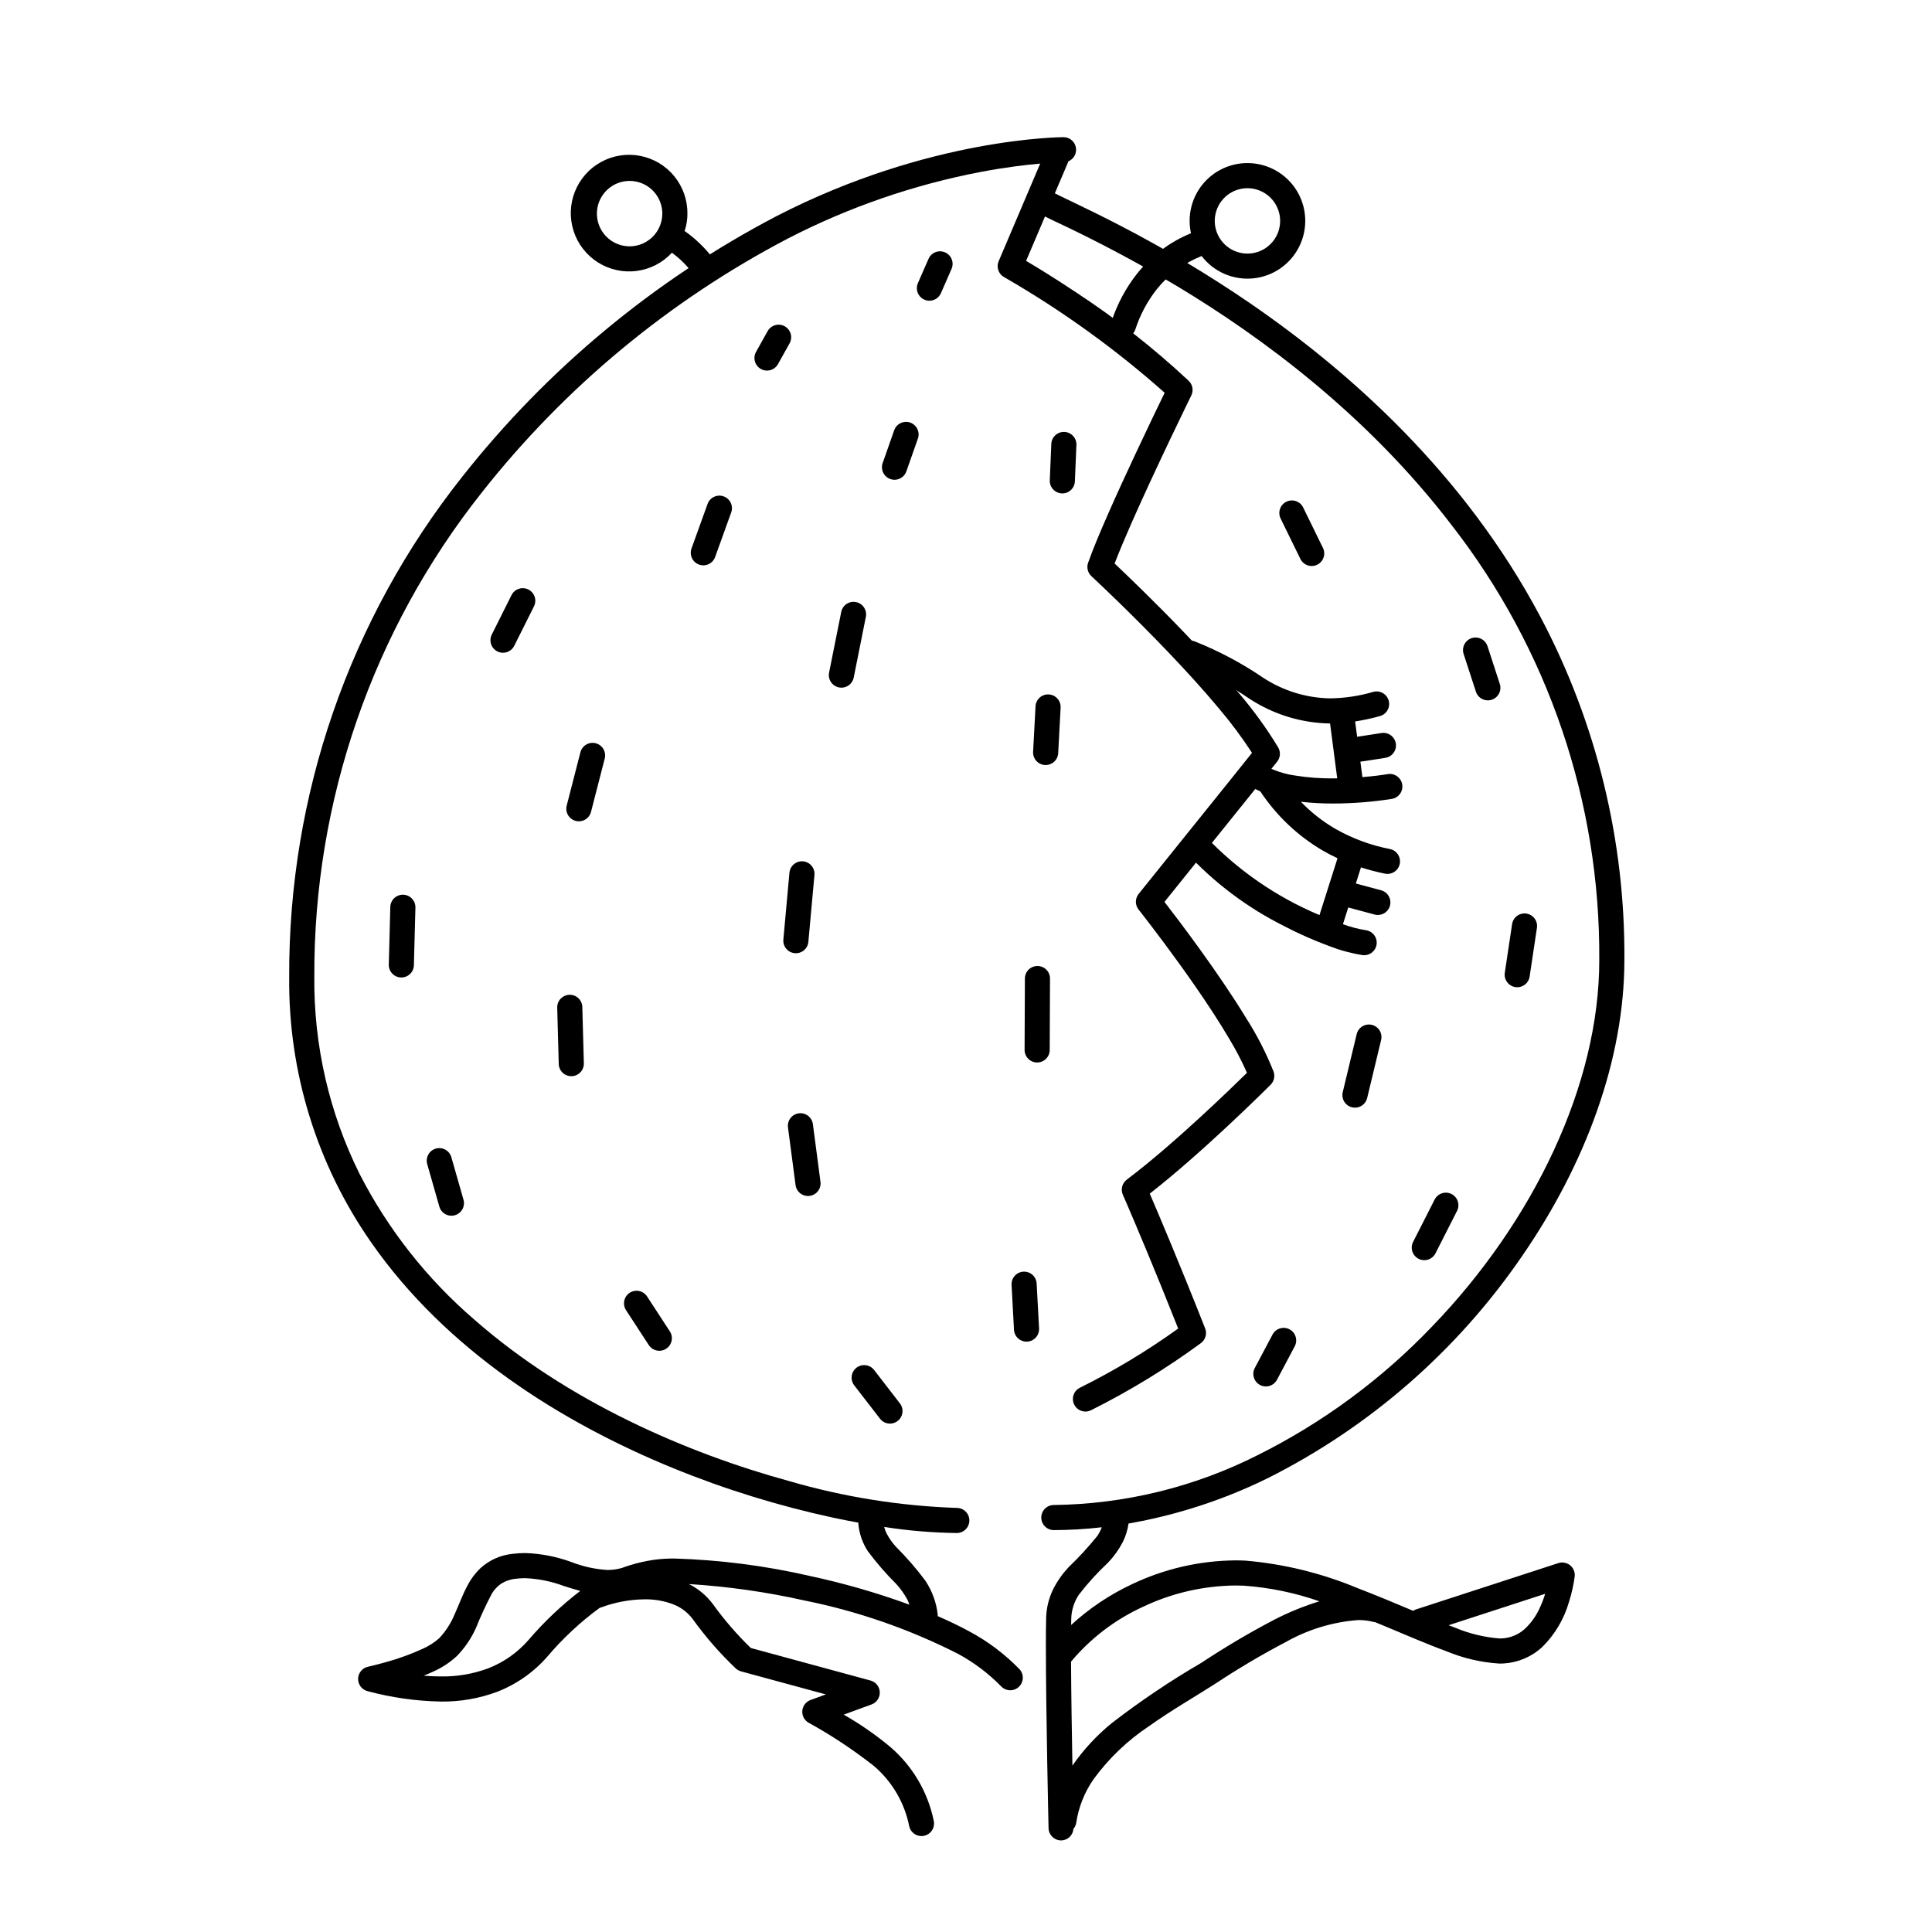 <svg width="200" height="200" viewBox="0 0 200 200" xmlns="http://www.w3.org/2000/svg"><g id="type=sad, mode=dark"><g id="Layer 15"><path id="Vector" d="M73.785 26.712C72.963 25.636 71.981 24.693 70.873 23.915C70.974 23.606 71.05 23.289 71.1 22.967L71.101 22.965C71.141 22.681 71.162 22.395 71.162 22.109C71.172 20.7 70.69 19.332 69.799 18.241C68.907 17.151 67.662 16.406 66.279 16.137C64.896 15.867 63.463 16.09 62.227 16.766C60.991 17.442 60.031 18.53 59.512 19.839C58.993 21.149 58.949 22.599 59.387 23.938C59.824 25.277 60.717 26.421 61.909 27.171C63.101 27.922 64.518 28.232 65.915 28.047C67.311 27.863 68.6 27.196 69.556 26.162C70.374 26.763 71.101 27.479 71.715 28.286C71.924 28.561 72.233 28.741 72.575 28.787C72.916 28.834 73.263 28.743 73.537 28.534C73.811 28.325 73.992 28.016 74.038 27.674C74.085 27.333 73.994 26.987 73.785 26.712ZM65.182 25.499C65.019 25.499 64.856 25.487 64.694 25.464C64.052 25.371 63.45 25.096 62.96 24.672C62.47 24.247 62.112 23.69 61.929 23.068C61.746 22.445 61.746 21.784 61.929 21.161C62.111 20.539 62.469 19.982 62.959 19.557C63.449 19.132 64.05 18.857 64.692 18.764C65.334 18.671 65.989 18.765 66.58 19.033C67.17 19.302 67.671 19.735 68.022 20.28C68.373 20.825 68.561 21.46 68.562 22.109C68.561 22.272 68.55 22.435 68.526 22.597C68.41 23.402 68.008 24.138 67.394 24.67C66.78 25.203 65.995 25.497 65.182 25.499V25.499Z"/><path id="Vector_2" d="M148.605 129.735L150.829 125.361C150.907 125.208 150.955 125.042 150.969 124.871C150.983 124.7 150.963 124.528 150.911 124.365C150.858 124.202 150.774 124.051 150.662 123.921C150.551 123.79 150.415 123.683 150.262 123.606C150.11 123.528 149.943 123.481 149.772 123.468C149.601 123.455 149.43 123.476 149.267 123.53C149.104 123.583 148.953 123.668 148.824 123.78C148.694 123.892 148.588 124.029 148.511 124.182L146.287 128.556C146.209 128.709 146.161 128.875 146.147 129.046C146.133 129.216 146.153 129.388 146.205 129.551C146.258 129.715 146.342 129.866 146.454 129.996C146.565 130.126 146.701 130.234 146.853 130.311C147.006 130.389 147.173 130.436 147.344 130.449C147.515 130.462 147.686 130.441 147.849 130.387C148.012 130.334 148.163 130.248 148.292 130.136C148.422 130.024 148.528 129.888 148.605 129.735Z"/><path id="Vector_3" d="M158.348 101.082L159.101 96.059C159.128 95.89 159.12 95.717 159.08 95.551C159.039 95.384 158.966 95.228 158.865 95.089C158.763 94.951 158.635 94.835 158.489 94.746C158.342 94.657 158.179 94.599 158.01 94.573C157.84 94.548 157.667 94.556 157.501 94.598C157.335 94.64 157.178 94.714 157.041 94.816C156.903 94.918 156.788 95.047 156.7 95.194C156.612 95.341 156.555 95.504 156.53 95.674L155.777 100.697C155.751 100.866 155.758 101.039 155.799 101.206C155.839 101.372 155.913 101.529 156.014 101.667C156.115 101.805 156.243 101.922 156.39 102.01C156.537 102.099 156.699 102.158 156.869 102.183C157.038 102.209 157.211 102.2 157.377 102.159C157.544 102.117 157.7 102.043 157.838 101.941C157.975 101.838 158.091 101.71 158.179 101.562C158.266 101.415 158.324 101.252 158.348 101.082Z"/><path id="Vector_4" d="M155.257 70.795L153.987 66.895C153.934 66.733 153.85 66.582 153.739 66.452C153.628 66.322 153.493 66.215 153.34 66.137C153.188 66.06 153.022 66.013 152.852 66C152.681 65.986 152.51 66.007 152.347 66.06C152.185 66.112 152.034 66.197 151.905 66.308C151.775 66.419 151.668 66.555 151.591 66.707C151.514 66.86 151.467 67.026 151.454 67.196C151.441 67.367 151.462 67.538 151.515 67.701L152.785 71.6C152.838 71.763 152.922 71.914 153.033 72.044C153.144 72.174 153.28 72.281 153.432 72.358C153.584 72.436 153.75 72.483 153.921 72.496C154.091 72.509 154.262 72.489 154.425 72.436C154.587 72.383 154.738 72.299 154.868 72.187C154.997 72.076 155.104 71.941 155.181 71.788C155.259 71.636 155.305 71.469 155.318 71.299C155.331 71.129 155.311 70.957 155.257 70.795Z"/><path id="Vector_5" d="M132.194 142.83L134.028 139.373C134.109 139.222 134.159 139.056 134.176 138.886C134.192 138.716 134.175 138.544 134.125 138.381C134.075 138.217 133.994 138.065 133.885 137.933C133.776 137.801 133.642 137.692 133.491 137.612C133.34 137.531 133.174 137.482 133.004 137.466C132.834 137.45 132.662 137.467 132.499 137.518C132.335 137.568 132.183 137.65 132.052 137.759C131.92 137.869 131.811 138.003 131.732 138.154L129.898 141.611C129.817 141.762 129.767 141.927 129.75 142.098C129.734 142.268 129.751 142.44 129.801 142.603C129.851 142.767 129.932 142.919 130.041 143.051C130.15 143.183 130.284 143.292 130.435 143.372C130.586 143.452 130.751 143.502 130.922 143.518C131.092 143.534 131.264 143.516 131.427 143.466C131.591 143.416 131.742 143.333 131.874 143.224C132.006 143.115 132.115 142.981 132.194 142.83Z"/><path id="Vector_6" d="M141.528 113.668L142.972 107.66C143.053 107.325 142.997 106.971 142.817 106.677C142.728 106.532 142.611 106.405 142.473 106.305C142.335 106.204 142.178 106.132 142.012 106.092C141.677 106.012 141.323 106.067 141.029 106.248C140.735 106.428 140.525 106.717 140.444 107.052L139 113.061C138.919 113.396 138.975 113.749 139.155 114.043C139.335 114.337 139.625 114.548 139.96 114.629C140.295 114.709 140.649 114.653 140.943 114.473C141.237 114.293 141.447 114.004 141.528 113.668Z"/><path id="Vector_7" d="M136.952 56.721L134.903 52.534C134.752 52.224 134.483 51.987 134.157 51.875C133.831 51.764 133.474 51.786 133.164 51.938C132.854 52.089 132.618 52.357 132.506 52.684C132.394 53.01 132.416 53.367 132.568 53.676L134.617 57.864C134.768 58.173 135.037 58.41 135.363 58.522C135.689 58.634 136.046 58.611 136.356 58.46C136.665 58.308 136.902 58.04 137.014 57.714C137.126 57.388 137.103 57.03 136.952 56.721Z"/><path id="Vector_8" d="M96.121 26.795L95.021 29.308C94.883 29.624 94.876 29.982 95.001 30.303C95.127 30.624 95.375 30.882 95.691 31.02C96.007 31.159 96.365 31.166 96.686 31.04C97.007 30.914 97.265 30.666 97.403 30.351L98.503 27.837C98.571 27.681 98.608 27.512 98.612 27.342C98.615 27.171 98.585 27.001 98.522 26.842C98.46 26.683 98.367 26.538 98.249 26.415C98.131 26.292 97.989 26.194 97.833 26.125C97.677 26.057 97.508 26.02 97.337 26.016C97.167 26.013 96.997 26.043 96.838 26.105C96.679 26.168 96.534 26.261 96.411 26.379C96.288 26.497 96.189 26.639 96.121 26.795"/><path id="Vector_9" d="M79.462 34.285L78.269 36.421C78.184 36.57 78.13 36.734 78.109 36.904C78.088 37.075 78.102 37.247 78.148 37.412C78.194 37.577 78.272 37.732 78.378 37.866C78.484 38.001 78.616 38.113 78.766 38.197C78.915 38.281 79.08 38.334 79.25 38.353C79.421 38.373 79.593 38.359 79.758 38.312C79.923 38.264 80.076 38.185 80.21 38.078C80.344 37.971 80.456 37.839 80.538 37.689L81.732 35.553C81.817 35.403 81.871 35.239 81.891 35.069C81.912 34.899 81.899 34.726 81.853 34.561C81.807 34.396 81.728 34.242 81.622 34.107C81.516 33.972 81.385 33.86 81.235 33.776C81.085 33.693 80.921 33.64 80.75 33.62C80.58 33.6 80.408 33.614 80.243 33.662C80.078 33.709 79.924 33.788 79.79 33.895C79.656 34.002 79.545 34.134 79.462 34.285Z"/><path id="Vector_10" d="M92.567 44.541L91.373 47.934C91.259 48.259 91.278 48.616 91.428 48.927C91.577 49.238 91.843 49.477 92.169 49.591C92.494 49.706 92.851 49.686 93.162 49.537C93.473 49.388 93.712 49.122 93.826 48.796L95.02 45.403C95.134 45.078 95.115 44.721 94.965 44.41C94.816 44.099 94.55 43.86 94.225 43.745C93.899 43.631 93.542 43.651 93.231 43.8C92.92 43.949 92.681 44.215 92.567 44.541"/><path id="Vector_11" d="M108.831 45.955L108.674 49.725C108.66 50.069 108.783 50.405 109.017 50.658C109.25 50.911 109.575 51.062 109.919 51.076C110.263 51.09 110.599 50.967 110.852 50.734C111.106 50.501 111.257 50.177 111.272 49.833L111.429 46.063C111.443 45.719 111.319 45.383 111.086 45.13C110.853 44.877 110.528 44.726 110.184 44.712C109.84 44.698 109.504 44.821 109.251 45.053C108.997 45.286 108.846 45.611 108.831 45.955Z"/><path id="Vector_12" d="M107.198 73.115L106.947 77.827C106.929 78.172 107.048 78.509 107.279 78.765C107.509 79.022 107.832 79.176 108.176 79.194C108.52 79.212 108.858 79.093 109.114 78.863C109.371 78.633 109.525 78.31 109.544 77.966L109.795 73.253C109.813 72.909 109.693 72.572 109.463 72.316C109.232 72.059 108.91 71.905 108.565 71.887C108.221 71.868 107.884 71.987 107.627 72.218C107.371 72.448 107.217 72.771 107.198 73.115Z"/><path id="Vector_13" d="M106.097 101.297L106.065 108.68C106.064 108.851 106.097 109.02 106.161 109.179C106.226 109.337 106.321 109.481 106.441 109.602C106.561 109.724 106.705 109.821 106.862 109.887C107.02 109.953 107.189 109.987 107.36 109.988C107.531 109.989 107.7 109.956 107.858 109.891C108.017 109.826 108.16 109.731 108.282 109.61C108.403 109.49 108.499 109.346 108.565 109.189C108.631 109.031 108.665 108.862 108.665 108.691L108.697 101.308C108.698 101.137 108.665 100.967 108.601 100.809C108.536 100.651 108.441 100.507 108.321 100.385C108.201 100.264 108.057 100.167 107.9 100.101C107.742 100.035 107.573 100 107.402 99.999C107.231 99.999 107.062 100.032 106.904 100.097C106.745 100.161 106.602 100.257 106.48 100.377C106.359 100.498 106.263 100.641 106.197 100.799C106.131 100.957 106.097 101.126 106.097 101.297Z"/><path id="Vector_14" d="M104.717 133.008L104.968 137.658C104.987 138.002 105.142 138.324 105.398 138.554C105.655 138.784 105.992 138.903 106.336 138.884C106.68 138.866 107.002 138.711 107.232 138.455C107.463 138.199 107.582 137.862 107.564 137.518L107.313 132.868C107.294 132.525 107.139 132.202 106.883 131.972C106.626 131.743 106.289 131.624 105.945 131.643C105.601 131.661 105.279 131.815 105.048 132.071C104.818 132.328 104.699 132.665 104.717 133.008Z"/><path id="Vector_15" d="M88.43 143.41L91.099 146.866C91.204 147.001 91.334 147.114 91.482 147.199C91.63 147.284 91.793 147.339 91.963 147.36C92.132 147.382 92.304 147.37 92.469 147.325C92.633 147.281 92.788 147.204 92.923 147.1C93.058 146.995 93.171 146.865 93.256 146.717C93.341 146.569 93.396 146.406 93.417 146.236C93.439 146.067 93.427 145.895 93.383 145.73C93.338 145.566 93.261 145.411 93.157 145.276L90.487 141.82C90.276 141.547 89.966 141.369 89.624 141.326C89.282 141.282 88.936 141.375 88.663 141.586C88.391 141.797 88.213 142.108 88.169 142.449C88.125 142.791 88.219 143.137 88.43 143.41Z"/><path id="Vector_16" d="M81.572 116.709L82.357 122.678C82.402 123.02 82.581 123.33 82.854 123.54C83.128 123.75 83.473 123.842 83.815 123.797C84.157 123.753 84.467 123.574 84.677 123.3C84.887 123.027 84.98 122.681 84.935 122.339L84.15 116.37C84.105 116.028 83.926 115.718 83.652 115.508C83.379 115.298 83.033 115.205 82.691 115.25C82.349 115.295 82.039 115.474 81.829 115.748C81.619 116.021 81.527 116.367 81.572 116.709Z"/><path id="Vector_17" d="M81.722 90.346L81.094 97.257C81.078 97.428 81.096 97.599 81.146 97.763C81.197 97.926 81.279 98.078 81.388 98.209C81.497 98.341 81.632 98.449 81.783 98.529C81.934 98.608 82.1 98.657 82.27 98.673C82.44 98.688 82.612 98.67 82.775 98.619C82.938 98.568 83.09 98.486 83.221 98.376C83.352 98.266 83.461 98.132 83.54 97.981C83.619 97.829 83.668 97.663 83.683 97.493L84.311 90.582C84.328 90.411 84.31 90.24 84.259 90.076C84.209 89.913 84.126 89.761 84.017 89.629C83.908 89.498 83.774 89.389 83.622 89.31C83.471 89.23 83.305 89.181 83.135 89.165C82.965 89.15 82.793 89.168 82.63 89.219C82.467 89.27 82.315 89.353 82.184 89.463C82.053 89.572 81.944 89.707 81.865 89.858C81.786 90.01 81.737 90.175 81.722 90.346Z"/><path id="Vector_18" d="M87.084 63.347L85.827 69.63C85.759 69.969 85.829 70.32 86.02 70.607C86.211 70.894 86.509 71.093 86.847 71.16C87.185 71.228 87.536 71.159 87.823 70.967C88.11 70.776 88.309 70.479 88.377 70.141L89.633 63.857C89.701 63.519 89.632 63.168 89.44 62.881C89.249 62.594 88.952 62.395 88.614 62.328C88.276 62.26 87.924 62.329 87.638 62.521C87.351 62.712 87.151 63.009 87.084 63.347"/><path id="Vector_19" d="M73.248 52.165L71.583 56.784C71.467 57.108 71.484 57.465 71.631 57.777C71.777 58.089 72.042 58.329 72.366 58.446C72.69 58.563 73.047 58.547 73.359 58.4C73.671 58.254 73.912 57.99 74.029 57.666L75.694 53.047C75.811 52.723 75.794 52.366 75.647 52.054C75.5 51.742 75.236 51.502 74.912 51.385C74.588 51.268 74.23 51.284 73.918 51.431C73.607 51.577 73.366 51.841 73.248 52.165Z"/><path id="Vector_20" d="M60.081 77.887L58.667 83.385C58.623 83.551 58.612 83.724 58.635 83.894C58.658 84.064 58.714 84.228 58.801 84.376C58.888 84.524 59.003 84.654 59.14 84.757C59.277 84.861 59.433 84.936 59.599 84.979C59.765 85.021 59.938 85.031 60.108 85.006C60.278 84.982 60.442 84.924 60.589 84.836C60.736 84.748 60.865 84.632 60.967 84.494C61.07 84.356 61.144 84.199 61.185 84.033L62.599 78.535C62.643 78.369 62.654 78.196 62.631 78.026C62.608 77.856 62.551 77.692 62.465 77.544C62.378 77.396 62.263 77.266 62.126 77.163C61.989 77.059 61.833 76.984 61.666 76.941C61.5 76.899 61.327 76.889 61.157 76.914C60.987 76.938 60.824 76.996 60.677 77.084C60.529 77.172 60.401 77.288 60.298 77.426C60.196 77.564 60.122 77.721 60.081 77.887Z"/><path id="Vector_21" d="M57.683 104.322L57.841 110.134C57.844 110.305 57.882 110.474 57.951 110.631C58.02 110.788 58.119 110.929 58.243 111.048C58.367 111.166 58.514 111.259 58.673 111.32C58.834 111.382 59.004 111.411 59.175 111.406C59.347 111.402 59.516 111.363 59.672 111.293C59.828 111.223 59.969 111.123 60.087 110.998C60.204 110.873 60.296 110.726 60.356 110.566C60.417 110.406 60.445 110.235 60.44 110.064L60.282 104.252C60.279 104.08 60.241 103.911 60.172 103.754C60.103 103.597 60.004 103.456 59.88 103.338C59.756 103.219 59.609 103.127 59.449 103.065C59.289 103.004 59.119 102.974 58.947 102.979C58.776 102.984 58.607 103.022 58.451 103.092C58.295 103.162 58.154 103.263 58.036 103.387C57.919 103.512 57.827 103.659 57.766 103.819C57.706 103.98 57.678 104.15 57.683 104.322Z"/><path id="Vector_22" d="M64.807 135.628L67.162 139.241C67.35 139.53 67.646 139.732 67.983 139.803C68.321 139.874 68.672 139.808 68.961 139.62C69.25 139.432 69.452 139.136 69.523 138.799C69.594 138.462 69.529 138.11 69.34 137.821L66.985 134.208C66.892 134.065 66.771 133.942 66.63 133.845C66.489 133.749 66.331 133.681 66.164 133.646C65.997 133.611 65.824 133.609 65.657 133.64C65.489 133.672 65.329 133.736 65.186 133.829C65.043 133.922 64.919 134.043 64.823 134.184C64.727 134.325 64.659 134.483 64.624 134.65C64.588 134.817 64.587 134.99 64.618 135.157C64.649 135.325 64.713 135.485 64.807 135.628Z"/><path id="Vector_23" d="M44.225 120.509L45.481 124.907C45.575 125.239 45.798 125.519 46.099 125.687C46.401 125.854 46.756 125.895 47.088 125.801C47.419 125.706 47.7 125.483 47.867 125.182C48.035 124.881 48.075 124.525 47.981 124.194L46.725 119.795C46.678 119.631 46.599 119.478 46.493 119.344C46.387 119.21 46.256 119.099 46.106 119.016C45.957 118.933 45.793 118.88 45.623 118.861C45.454 118.841 45.282 118.855 45.118 118.902C44.954 118.949 44.8 119.028 44.667 119.134C44.533 119.24 44.422 119.371 44.339 119.521C44.256 119.67 44.203 119.834 44.183 120.003C44.164 120.173 44.178 120.345 44.225 120.509Z"/><path id="Vector_24" d="M40.405 93.885L40.248 99.854C40.243 100.025 40.272 100.195 40.333 100.354C40.395 100.513 40.486 100.659 40.604 100.783C40.721 100.907 40.862 101.006 41.018 101.076C41.174 101.145 41.342 101.183 41.513 101.188C41.684 101.192 41.853 101.163 42.013 101.102C42.172 101.041 42.318 100.949 42.442 100.831C42.566 100.714 42.665 100.573 42.734 100.417C42.804 100.261 42.842 100.093 42.846 99.922L43.004 93.953C43.008 93.783 42.979 93.613 42.918 93.453C42.857 93.294 42.765 93.148 42.647 93.024C42.53 92.901 42.389 92.801 42.233 92.732C42.077 92.662 41.909 92.624 41.739 92.62C41.568 92.615 41.398 92.644 41.239 92.705C41.079 92.767 40.933 92.859 40.81 92.976C40.686 93.094 40.586 93.234 40.517 93.39C40.447 93.546 40.409 93.714 40.405 93.885Z"/><path id="Vector_25" d="M52.952 61.607L50.909 65.691C50.832 65.844 50.787 66.01 50.775 66.18C50.763 66.351 50.784 66.522 50.838 66.684C50.947 67.011 51.182 67.281 51.49 67.435C51.798 67.59 52.155 67.615 52.482 67.506C52.809 67.397 53.08 67.163 53.234 66.854L55.277 62.77C55.431 62.462 55.457 62.105 55.348 61.778C55.239 61.451 55.005 61.18 54.696 61.026C54.388 60.872 54.031 60.846 53.704 60.955C53.377 61.064 53.106 61.299 52.952 61.607"/><path id="Vector_26" d="M144.097 82.699C144.435 82.64 144.736 82.45 144.934 82.17C145.132 81.89 145.212 81.543 145.156 81.205C145.099 80.866 144.911 80.564 144.633 80.364C144.355 80.163 144.008 80.081 143.669 80.135C143.072 80.235 142.137 80.357 141.035 80.448L140.827 78.85L143.413 78.452C143.753 78.398 144.058 78.212 144.261 77.934C144.463 77.657 144.548 77.31 144.496 76.97C144.443 76.63 144.259 76.325 143.982 76.121C143.705 75.917 143.358 75.831 143.018 75.882L140.49 76.271L140.283 74.685C141.151 74.551 142.011 74.365 142.856 74.128C143.188 74.035 143.469 73.814 143.637 73.514C143.806 73.214 143.849 72.859 143.757 72.528C143.665 72.196 143.445 71.915 143.145 71.745C142.846 71.576 142.491 71.532 142.16 71.623C140.711 72.049 139.21 72.274 137.7 72.294C135.22 72.253 132.803 71.505 130.732 70.139C128.522 68.635 126.154 67.378 123.669 66.392C123.507 66.336 123.335 66.313 123.163 66.325C122.992 66.336 122.825 66.38 122.671 66.457C122.517 66.533 122.38 66.639 122.267 66.768C122.154 66.897 122.068 67.048 122.014 67.211C121.96 67.374 121.938 67.546 121.951 67.717C121.963 67.888 122.01 68.055 122.087 68.208C122.165 68.362 122.272 68.498 122.402 68.609C122.533 68.721 122.684 68.806 122.847 68.859H122.847C125.157 69.794 127.36 70.975 129.417 72.382C131.884 73.978 134.75 74.849 137.688 74.894L138.429 80.574C138.286 80.576 138.145 80.579 138.001 80.579C136.667 80.591 135.334 80.489 134.017 80.275C132.921 80.119 131.864 79.763 130.896 79.226C130.75 79.136 130.588 79.076 130.42 79.049C130.251 79.022 130.078 79.028 129.912 79.068C129.746 79.107 129.589 79.179 129.45 79.28C129.312 79.38 129.194 79.507 129.105 79.652C129.016 79.798 128.956 79.96 128.929 80.129C128.902 80.298 128.909 80.47 128.949 80.637C128.989 80.803 129.062 80.96 129.163 81.098C129.263 81.236 129.39 81.353 129.536 81.442L129.536 81.442C129.839 81.626 130.153 81.79 130.476 81.934C132.126 84.427 134.321 86.511 136.895 88.029C137.418 88.335 137.941 88.603 138.459 88.844L136.593 94.729C132.128 92.859 128.103 90.076 124.777 86.559C124.664 86.43 124.527 86.325 124.374 86.249C124.221 86.174 124.054 86.129 123.884 86.118C123.713 86.106 123.542 86.129 123.38 86.184C123.218 86.239 123.069 86.325 122.94 86.438C122.812 86.551 122.707 86.688 122.632 86.841C122.556 86.995 122.512 87.162 122.501 87.332C122.49 87.503 122.513 87.674 122.568 87.836C122.624 87.997 122.71 88.147 122.823 88.275L122.823 88.275C125.692 91.381 129.098 93.944 132.876 95.841C134.41 96.644 135.994 97.346 137.618 97.944C138.73 98.376 139.885 98.688 141.064 98.875C141.233 98.895 141.405 98.881 141.57 98.835C141.734 98.788 141.887 98.71 142.021 98.604C142.155 98.499 142.267 98.368 142.351 98.219C142.434 98.07 142.487 97.906 142.507 97.736C142.527 97.566 142.513 97.395 142.467 97.23C142.421 97.066 142.342 96.912 142.236 96.778C142.131 96.644 142 96.533 141.851 96.449C141.702 96.366 141.538 96.313 141.368 96.293C140.568 96.16 139.782 95.954 139.02 95.676L139.57 93.941L142.296 94.672C142.461 94.717 142.633 94.728 142.802 94.706C142.971 94.684 143.135 94.628 143.283 94.543C143.43 94.458 143.56 94.344 143.664 94.209C143.768 94.073 143.844 93.919 143.888 93.754C143.933 93.589 143.944 93.417 143.922 93.248C143.9 93.078 143.844 92.915 143.759 92.767C143.674 92.619 143.56 92.49 143.425 92.386C143.289 92.282 143.135 92.206 142.97 92.161L140.357 91.46L140.886 89.792C141.703 90.053 142.533 90.269 143.372 90.441C143.71 90.508 144.06 90.439 144.346 90.249C144.633 90.059 144.832 89.763 144.901 89.426C144.97 89.09 144.903 88.739 144.714 88.452C144.525 88.165 144.23 87.964 143.893 87.893C141.894 87.507 139.972 86.794 138.204 85.784C136.901 85.021 135.71 84.083 134.663 82.996C135.771 83.123 136.886 83.184 138.001 83.18C140.042 83.177 142.08 83.016 144.097 82.699Z"/><path id="Vector_27" d="M161.318 161.812L146.533 166.623C146.45 166.659 146.371 166.703 146.298 166.755C144.475 165.989 142.524 165.161 140.506 164.391C136.811 162.852 132.9 161.894 128.911 161.554C128.567 161.538 128.222 161.529 127.876 161.53C124.152 161.563 120.481 162.415 117.122 164.025C114.842 165.099 112.738 166.513 110.883 168.219C110.886 167.998 110.89 167.79 110.895 167.601C110.911 166.707 111.183 165.835 111.679 165.091C112.589 163.906 113.596 162.799 114.689 161.78C115.293 161.148 115.808 160.434 116.216 159.66C116.524 159.05 116.73 158.393 116.827 157.716C121.851 156.839 126.724 155.248 131.297 152.991C141.831 147.687 150.855 139.807 157.529 130.082C164.122 120.542 168.15 109.709 168.156 99.383C168.244 86.999 165.255 74.787 159.457 63.844C151.587 49.017 139.725 38.486 129.454 31.424C125.111 28.448 120.589 25.745 115.912 23.328C114.083 22.38 112.524 21.623 111.328 21.048C110.73 20.761 110.224 20.52 109.824 20.325C109.426 20.132 109.127 19.979 108.986 19.898C108.838 19.812 108.674 19.756 108.504 19.733C108.334 19.71 108.162 19.722 107.996 19.766C107.831 19.81 107.675 19.887 107.539 19.991C107.404 20.096 107.29 20.226 107.205 20.375C107.119 20.524 107.064 20.688 107.043 20.858C107.021 21.028 107.033 21.2 107.079 21.366C107.124 21.531 107.202 21.686 107.307 21.821C107.412 21.956 107.543 22.069 107.693 22.153L107.692 22.153C108.032 22.347 108.493 22.571 109.132 22.878C113.515 24.927 117.792 27.197 121.945 29.68C130.559 34.871 141.488 42.893 150.231 54.307C160.269 67.179 165.669 83.061 165.556 99.383C165.57 112.237 158.767 126.424 148.246 137.321C143.033 142.779 136.912 147.291 130.155 150.655C123.618 153.95 116.413 155.709 109.092 155.797C108.747 155.797 108.417 155.933 108.173 156.177C107.929 156.421 107.792 156.752 107.792 157.097C107.792 157.441 107.929 157.772 108.173 158.016C108.417 158.26 108.747 158.397 109.092 158.397C110.751 158.39 112.408 158.293 114.056 158.104C113.936 158.418 113.782 158.718 113.596 158.998C112.662 160.155 111.655 161.25 110.581 162.277C109.961 162.946 109.438 163.698 109.026 164.511C108.565 165.455 108.315 166.488 108.295 167.538C108.277 168.292 108.269 169.27 108.269 170.397C108.269 177.133 108.546 189.243 108.546 189.248C108.554 189.593 108.699 189.92 108.948 190.158C109.197 190.396 109.531 190.526 109.876 190.518C110.193 190.509 110.496 190.382 110.726 190.162C110.956 189.943 111.097 189.646 111.121 189.329C111.27 189.155 111.368 188.943 111.406 188.716C111.648 187.088 112.263 185.537 113.203 184.185C114.777 182.028 116.721 180.168 118.945 178.691C121.217 177.076 123.666 175.664 125.78 174.316C128.154 172.741 130.607 171.29 133.13 169.968C135.423 168.675 137.973 167.904 140.597 167.708C141.149 167.703 141.7 167.771 142.234 167.912C142.267 167.921 142.3 167.912 142.333 167.919C142.607 168.031 142.883 168.143 143.154 168.256C145.492 169.23 147.717 170.2 149.741 170.94C151.49 171.667 153.348 172.098 155.239 172.214C155.387 172.214 155.533 172.209 155.679 172.2C157.166 172.107 158.575 171.501 159.665 170.486C160.967 169.197 161.915 167.595 162.419 165.834C162.696 164.973 162.895 164.088 163.012 163.191C163.036 162.975 163.005 162.756 162.923 162.555C162.84 162.354 162.709 162.177 162.54 162.04C162.372 161.903 162.172 161.81 161.958 161.771C161.744 161.731 161.524 161.745 161.318 161.812L161.318 161.812ZM131.966 167.643C129.362 169.005 126.83 170.501 124.381 172.124C121.149 174.003 118.043 176.093 115.085 178.379C113.543 179.635 112.183 181.1 111.047 182.732C111.036 182.748 111.027 182.766 111.016 182.782C110.955 179.408 110.891 175.307 110.874 172.011C112.882 169.613 115.396 167.688 118.236 166.375C121.246 164.93 124.537 164.163 127.876 164.13C128.182 164.13 128.485 164.137 128.788 164.151C131.446 164.343 134.066 164.886 136.582 165.765C134.993 166.258 133.448 166.886 131.966 167.643ZM159.424 166.387C159.062 167.219 158.537 167.969 157.88 168.595C157.231 169.197 156.392 169.555 155.508 169.606C155.423 169.611 155.333 169.614 155.239 169.614C153.654 169.491 152.099 169.114 150.634 168.498C150.415 168.418 150.185 168.329 149.959 168.243L159.956 164.99C159.81 165.467 159.633 165.934 159.425 166.387H159.424Z"/><path id="Vector_28" d="M129.135 16.882C128.24 16.881 127.357 17.081 126.549 17.466C125.742 17.852 125.032 18.415 124.471 19.112C123.91 19.809 123.512 20.623 123.308 21.494C123.104 22.365 123.098 23.271 123.291 24.145C121.102 25.043 119.179 26.485 117.705 28.335C116.538 29.818 115.642 31.496 115.06 33.291C114.952 33.618 114.98 33.975 115.135 34.283C115.291 34.591 115.562 34.824 115.89 34.931C116.218 35.039 116.575 35.012 116.882 34.856C117.19 34.7 117.423 34.429 117.531 34.101C118.016 32.6 118.764 31.197 119.738 29.956C120.961 28.419 122.565 27.229 124.39 26.503C125.009 27.311 125.823 27.947 126.756 28.352C127.689 28.757 128.71 28.917 129.722 28.818C130.734 28.718 131.705 28.362 132.541 27.784C133.377 27.205 134.053 26.422 134.502 25.51C134.952 24.598 135.162 23.586 135.112 22.57C135.062 21.554 134.754 20.568 134.217 19.704C133.68 18.841 132.931 18.128 132.042 17.635C131.153 17.141 130.152 16.882 129.135 16.882V16.882ZM131.528 25.261C130.974 25.814 130.246 26.159 129.467 26.235C128.687 26.312 127.906 26.116 127.255 25.681C126.603 25.246 126.123 24.599 125.896 23.849C125.669 23.1 125.709 22.295 126.008 21.572C126.308 20.848 126.849 20.251 127.54 19.882C128.23 19.513 129.028 19.395 129.796 19.548C130.564 19.701 131.255 20.115 131.751 20.72C132.248 21.326 132.52 22.084 132.52 22.867C132.52 23.312 132.433 23.752 132.263 24.163C132.093 24.574 131.843 24.947 131.528 25.261Z"/><path id="Vector_29" d="M129.549 82.168L129.551 82.165L131.071 80.265L132.21 78.846C132.373 78.642 132.472 78.394 132.492 78.134C132.512 77.874 132.454 77.614 132.325 77.387C131.1 75.364 129.708 73.447 128.164 71.655C126.48 69.635 124.585 67.564 122.755 65.653C119.59 62.344 116.638 59.518 115.385 58.335C115.813 57.211 116.41 55.788 117.094 54.234C118.374 51.324 119.933 47.995 121.171 45.398C121.789 44.099 122.328 42.982 122.712 42.191C123.095 41.4 123.322 40.936 123.323 40.935C123.445 40.688 123.484 40.409 123.437 40.138C123.389 39.867 123.257 39.618 123.059 39.427C119.428 36.034 115.512 32.961 111.354 30.24C109.142 28.764 107.295 27.64 106.222 27.005L110.608 16.695C110.884 16.577 111.11 16.368 111.249 16.103C111.388 15.838 111.431 15.532 111.371 15.239C111.311 14.946 111.151 14.682 110.919 14.493C110.687 14.303 110.397 14.2 110.098 14.2C109.972 14.204 96.218 14.207 80.368 22.382C67.751 28.981 56.67 38.172 47.851 49.352C36.173 64.08 29.855 82.345 29.938 101.141C29.835 110.944 32.793 120.535 38.399 128.578C46.174 139.767 58.13 147.261 69.706 151.992C75.067 154.18 80.609 155.893 86.269 157.114C87.151 157.303 88.005 157.467 88.845 157.621C88.919 158.674 89.26 159.69 89.835 160.576C90.735 161.785 91.725 162.926 92.795 163.989C93.234 164.474 93.613 165.01 93.926 165.584C94.008 165.757 94.081 165.934 94.146 166.115C90.771 164.884 87.315 163.888 83.803 163.135C79.223 162.084 74.552 161.483 69.856 161.339C69.197 161.332 68.539 161.368 67.885 161.446C66.685 161.605 65.508 161.896 64.374 162.316C63.889 162.453 63.388 162.523 62.885 162.523C61.612 162.446 60.358 162.172 59.17 161.709C57.629 161.141 56.007 160.824 54.365 160.772C53.925 160.772 53.486 160.8 53.05 160.856C51.821 160.98 50.665 161.494 49.75 162.324C49.182 162.869 48.711 163.506 48.355 164.208C47.832 165.201 47.474 166.216 47.049 167.143C46.674 168.048 46.136 168.878 45.463 169.591C44.945 170.048 44.359 170.422 43.726 170.697C42.527 171.242 41.288 171.693 40.019 172.044C39.458 172.205 38.972 172.329 38.63 172.413C38.458 172.455 38.323 172.487 38.231 172.508C38.139 172.529 38.097 172.538 38.097 172.538C37.81 172.6 37.552 172.757 37.366 172.984C37.18 173.211 37.076 173.494 37.071 173.788C37.066 174.081 37.161 174.368 37.34 174.601C37.519 174.833 37.771 174.999 38.056 175.07C40.526 175.733 43.068 176.094 45.625 176.144C47.621 176.173 49.604 175.83 51.475 175.132C53.472 174.355 55.252 173.105 56.662 171.49C58.265 169.596 60.087 167.9 62.09 166.436C62.112 166.43 62.134 166.434 62.155 166.426C63.615 165.873 65.162 165.58 66.723 165.562C67.727 165.545 68.725 165.716 69.665 166.068C70.485 166.377 71.199 166.916 71.72 167.621C73.038 169.45 74.524 171.153 76.156 172.708C76.313 172.855 76.503 172.962 76.711 173.019L85.492 175.405L83.904 175.986C83.674 176.07 83.473 176.217 83.323 176.41C83.173 176.603 83.081 176.835 83.057 177.078C83.032 177.321 83.077 177.566 83.186 177.785C83.294 178.004 83.463 178.188 83.671 178.316C86.05 179.624 88.319 181.125 90.454 182.804C92.347 184.415 93.64 186.617 94.124 189.055C94.2 189.391 94.406 189.683 94.696 189.867C94.987 190.051 95.339 190.112 95.675 190.037C96.011 189.962 96.304 189.757 96.489 189.466C96.674 189.176 96.736 188.824 96.661 188.488L96.661 188.488C96.053 185.516 94.474 182.83 92.173 180.853C90.665 179.594 89.047 178.471 87.34 177.498L90.223 176.443C90.482 176.349 90.704 176.174 90.857 175.944C91.011 175.715 91.087 175.443 91.075 175.167C91.063 174.891 90.964 174.627 90.792 174.411C90.62 174.196 90.383 174.04 90.117 173.968L77.724 170.6C76.294 169.216 74.99 167.708 73.825 166.095C73.169 165.202 72.312 164.478 71.322 163.981C75.336 164.231 79.324 164.797 83.249 165.676C88.767 166.783 94.11 168.635 99.129 171.181C100.8 172.077 102.325 173.224 103.649 174.582C103.889 174.829 104.217 174.971 104.561 174.976C104.905 174.981 105.237 174.85 105.485 174.611C105.732 174.372 105.874 174.044 105.881 173.7C105.887 173.356 105.757 173.024 105.519 172.775L105.518 172.775C104.011 171.228 102.275 169.92 100.372 168.897C99.32 168.325 98.207 167.796 97.065 167.296C97.064 167.258 97.079 167.224 97.076 167.185C96.942 165.906 96.496 164.679 95.778 163.612C94.857 162.38 93.848 161.217 92.758 160.131C92.365 159.704 92.031 159.226 91.764 158.711C91.665 158.505 91.587 158.289 91.53 158.068C94.018 158.457 96.53 158.667 99.048 158.698C99.392 158.698 99.723 158.561 99.967 158.317C100.211 158.073 100.348 157.742 100.348 157.398C100.348 157.053 100.211 156.722 99.967 156.478C99.723 156.235 99.392 156.098 99.048 156.098C93.171 155.9 87.342 154.967 81.697 153.322C71.118 150.427 58.75 145.081 49.114 136.616C44.207 132.4 40.166 127.27 37.217 121.512C34.076 115.184 32.473 108.205 32.538 101.141C32.454 82.924 38.578 65.222 49.901 50.951C58.489 40.068 69.278 31.12 81.561 24.692C87.877 21.435 94.63 19.108 101.611 17.782C104.139 17.306 106.213 17.062 107.681 16.936L103.38 27.044C103.254 27.338 103.242 27.669 103.345 27.972C103.449 28.275 103.66 28.529 103.939 28.686L104.049 28.748C109.942 32.15 115.476 36.14 120.566 40.657C119.963 41.899 118.782 44.342 117.494 47.094C116.565 49.077 115.58 51.219 114.714 53.187C113.847 55.157 113.102 56.944 112.639 58.263C112.555 58.502 112.543 58.76 112.604 59.006C112.665 59.252 112.797 59.474 112.983 59.646C112.983 59.646 113.039 59.699 113.15 59.802C113.923 60.524 117.272 63.681 120.877 67.451C122.678 69.331 124.537 71.365 126.168 73.32C127.412 74.783 128.561 76.325 129.607 77.935L129.042 78.639L127.521 80.54L127.523 80.538L122.093 87.288L117.873 92.538C117.688 92.768 117.587 93.053 117.586 93.348C117.585 93.643 117.684 93.93 117.868 94.16C117.868 94.161 118.013 94.344 118.278 94.683C119.202 95.871 121.555 98.938 123.894 102.331C125.064 104.027 126.23 105.805 127.209 107.462C127.909 108.62 128.537 109.82 129.087 111.056C128.194 111.933 126.398 113.676 124.258 115.643C121.871 117.838 119.056 120.305 116.646 122.113C116.411 122.289 116.243 122.539 116.169 122.823C116.094 123.107 116.118 123.407 116.236 123.676C116.237 123.677 116.396 124.038 116.692 124.727C117.54 126.695 119.499 131.31 121.966 137.531C118.754 139.84 115.359 141.885 111.816 143.645C111.503 143.791 111.262 144.055 111.144 144.379C111.026 144.703 111.042 145.061 111.188 145.373C111.334 145.685 111.598 145.927 111.923 146.045C112.247 146.162 112.604 146.146 112.917 146L112.916 146C116.909 144.007 120.724 141.677 124.322 139.036C124.551 138.866 124.719 138.624 124.797 138.349C124.876 138.074 124.861 137.781 124.756 137.515C122.037 130.624 119.881 125.555 119.022 123.564C121.711 121.469 124.657 118.831 127.026 116.624C129.634 114.193 131.528 112.299 131.535 112.292C131.709 112.117 131.83 111.897 131.884 111.657C131.938 111.416 131.922 111.165 131.84 110.933C131.07 109 130.119 107.145 128.999 105.391C126.089 100.622 122.079 95.346 120.545 93.365L124.12 88.917L129.549 82.168ZM54.716 169.765C53.582 171.071 52.147 172.081 50.534 172.708C48.964 173.289 47.299 173.573 45.625 173.544C45.046 173.545 44.457 173.515 43.863 173.464C44.193 173.329 44.525 173.196 44.845 173.044C45.747 172.644 46.577 172.099 47.301 171.429C48.108 170.596 48.767 169.631 49.249 168.576C49.744 167.341 50.304 166.134 50.924 164.957C51.163 164.562 51.483 164.222 51.861 163.957C52.319 163.665 52.84 163.486 53.381 163.435C53.707 163.393 54.036 163.372 54.365 163.372C55.737 163.427 57.091 163.702 58.376 164.185C58.917 164.357 59.482 164.534 60.065 164.693C58.111 166.194 56.319 167.894 54.716 169.765Z"/></g></g></svg>